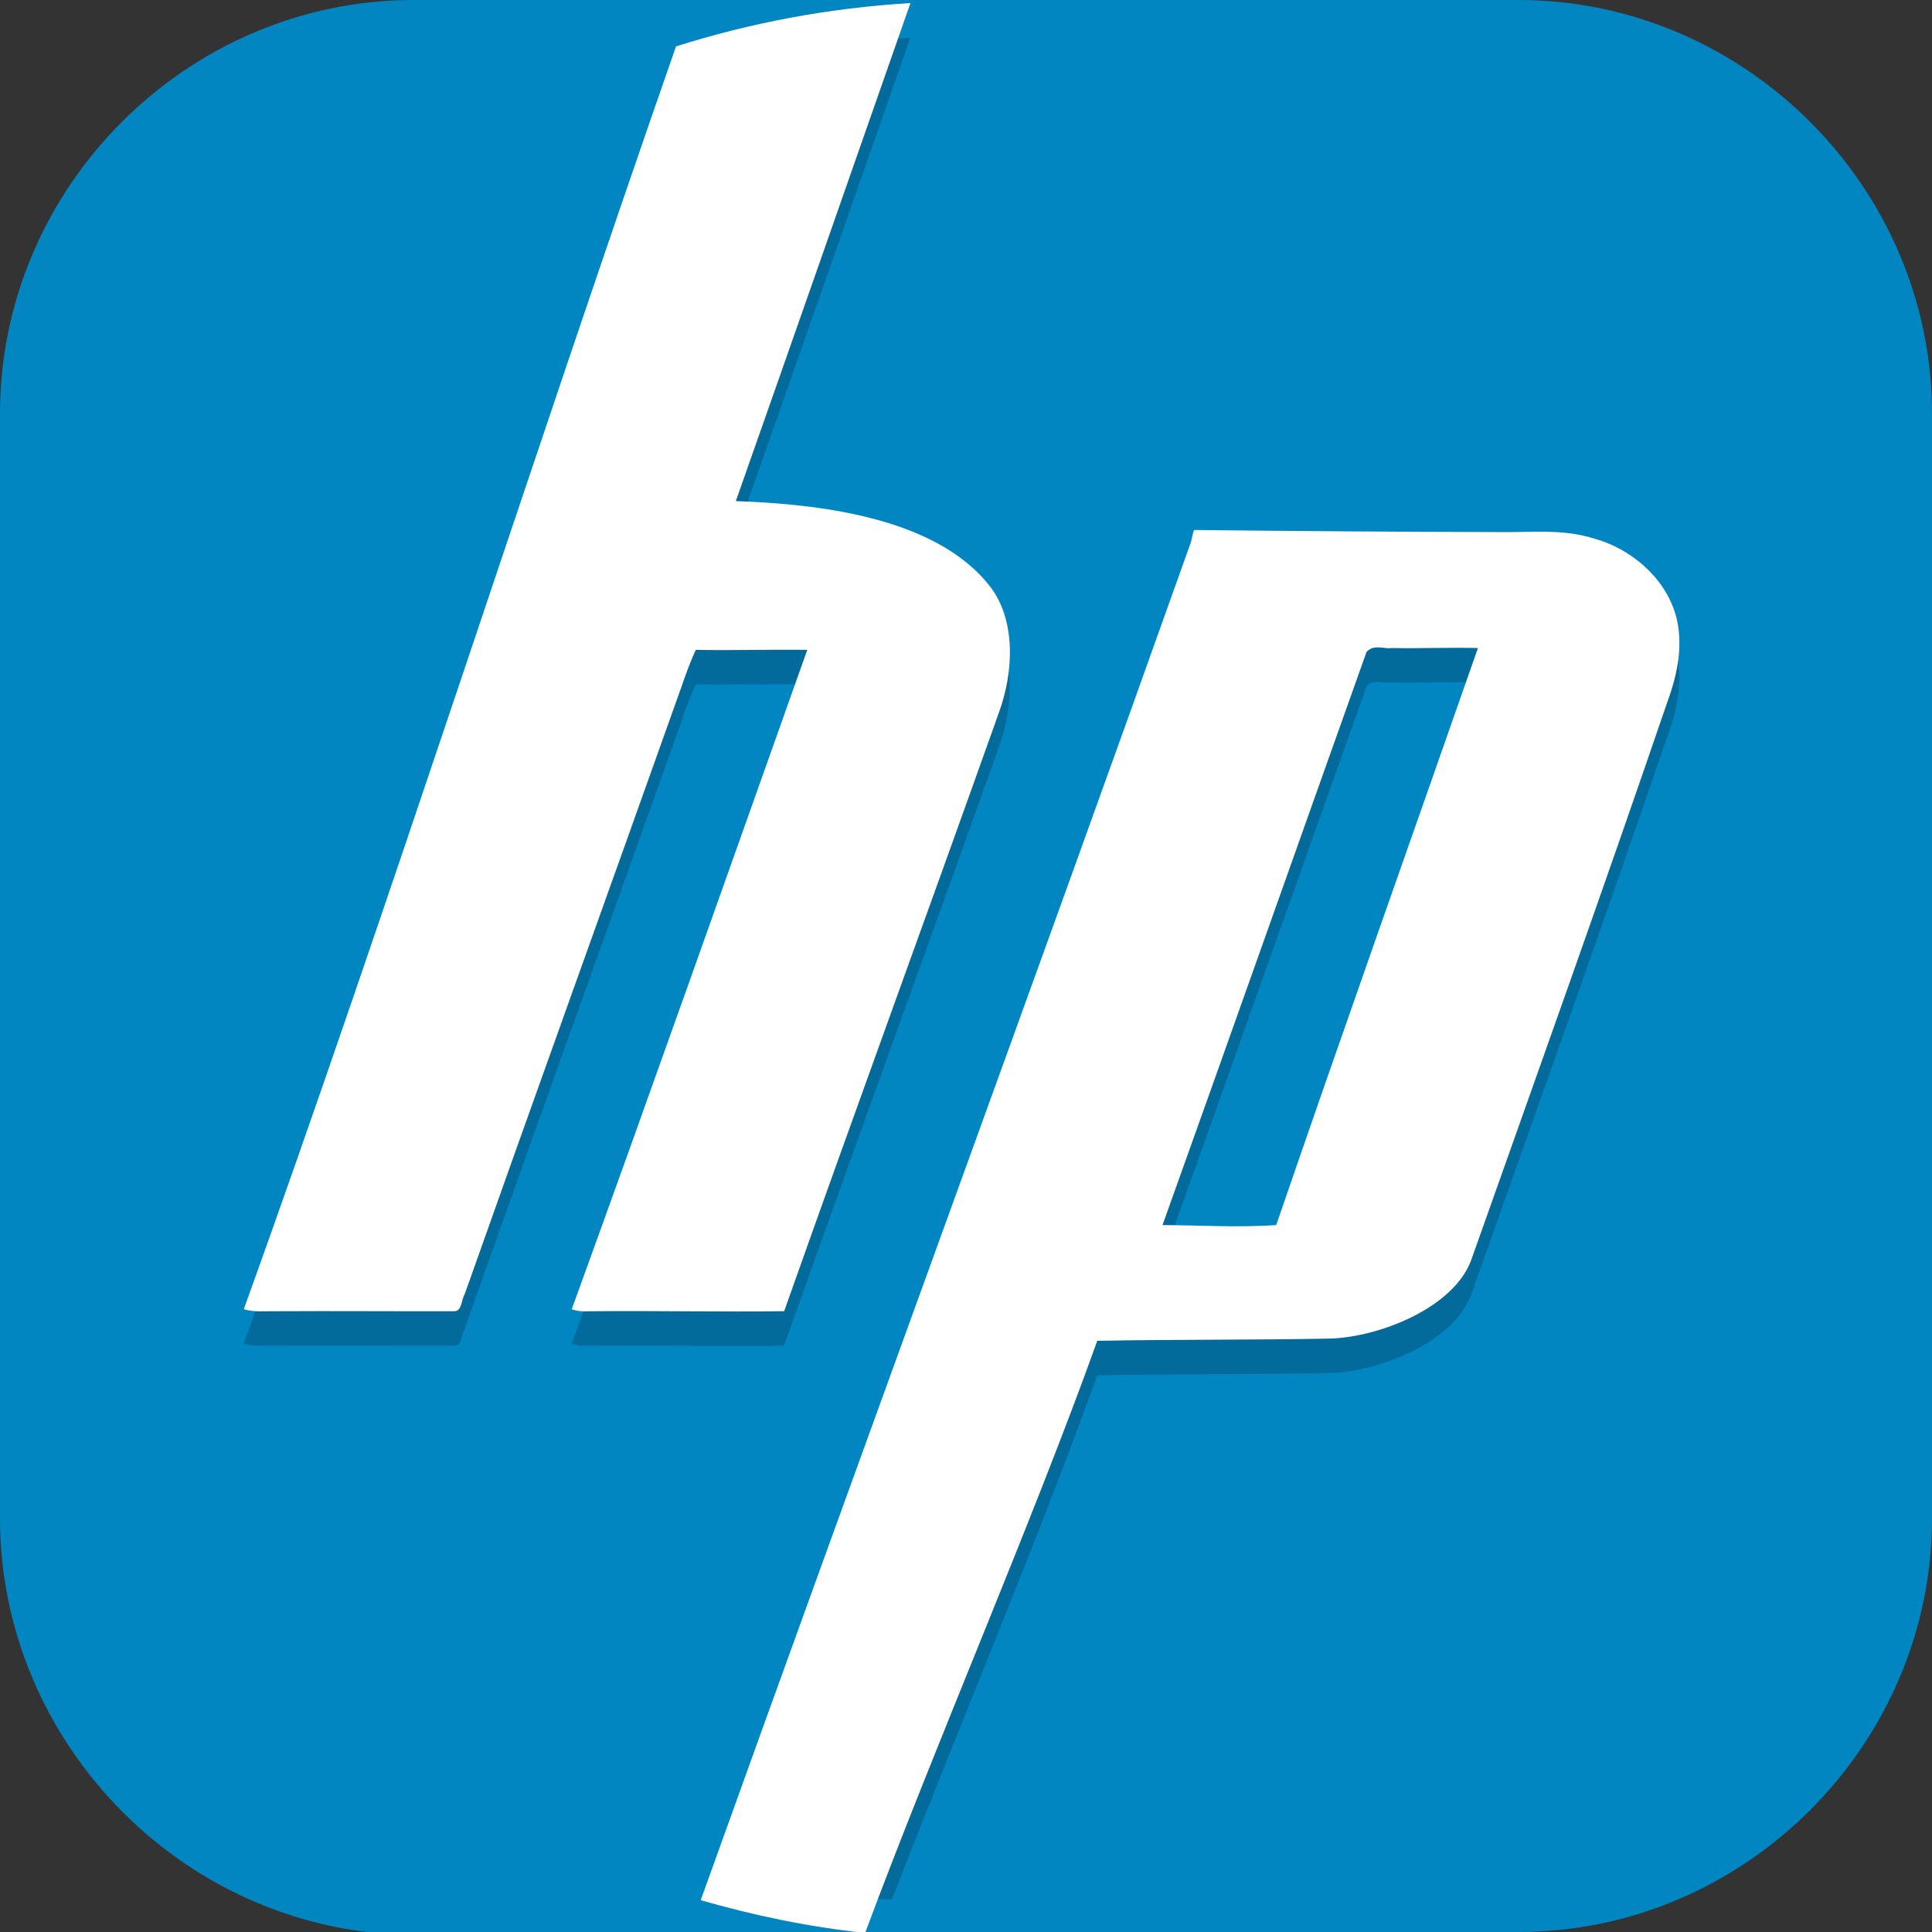 <?xml version="1.0" encoding="UTF-8" standalone="no"?>
<svg
   id="_图层_1"
   version="1.1"
   viewBox="0 0 64 64" width="32" height="32"
   sodipodi:docname="hp-logo.svg"
   xml:space="preserve"
   inkscape:version="1.4 (e7c3feb100, 2024-10-09)"
   xmlns:inkscape="http://www.inkscape.org/namespaces/inkscape"
   xmlns:sodipodi="http://sodipodi.sourceforge.net/DTD/sodipodi-0.dtd"
   xmlns:xlink="http://www.w3.org/1999/xlink"
   xmlns="http://www.w3.org/2000/svg"
   xmlns:svg="http://www.w3.org/2000/svg"><rect x="0" y="0" width="64" height="64" fill="#333333" stroke="none"/><sodipodi:namedview
     id="namedview26"
     pagecolor="#505050"
     bordercolor="#eeeeee"
     borderopacity="1"
     inkscape:showpageshadow="0"
     inkscape:pageopacity="0"
     inkscape:pagecheckerboard="0"
     inkscape:deskcolor="#505050"
     inkscape:zoom="10.6875"
     inkscape:cx="32"
     inkscape:cy="32"
     inkscape:window-width="1920"
     inkscape:window-height="939"
     inkscape:window-x="0"
     inkscape:window-y="34"
     inkscape:window-maximized="1"
     inkscape:current-layer="_图层_1" /><!-- Generator: Adobe Illustrator 29.0.1, SVG Export Plug-In . SVG Version: 2.1.0 Build 192)  --><defs
     id="defs6"><style
       id="style1">
      .st0 {
        fill-opacity: .5;
      }

      .st0, .st1, .st2, .st3, .st4, .st5, .st6, .st7 {
        fill: #fff;
      }

      .st8 {
        fill: #133c9a;
      }

      .st2, .st9 {
        display: none;
      }

      .st3 {
        fill-opacity: .2;
      }

      .st4 {
        fill-opacity: .9;
      }

      .st10 {
        fill: #3370ff;
      }

      .st11 {
        fill: url(#_未命名的渐变_3);
      }

      .st12 {
        fill: url(#_未命名的渐变);
      }

      .st5 {
        fill-opacity: .3;
      }

      .st6 {
        fill-opacity: 0;
      }

      .st7 {
        fill-opacity: .7;
      }

      .st13 {
        fill: #00d6b9;
      }

      .st14 {
        fill: url(#_未命名的渐变_2);
      }
    </style><radialGradient
       id="_未命名的渐变"
       data-name="未命名的渐变"
       cx="123.9"
       cy="-40.2"
       fx="123.9"
       fy="-40.2"
       r="59.4"
       gradientTransform="translate(-26.8 25.5) scale(.6 -.7)"
       gradientUnits="userSpaceOnUse"><stop
         offset="0"
         stop-color="#db202e"
         id="stop1" /><stop
         offset="1"
         stop-color="#e01b24"
         id="stop2" /></radialGradient><radialGradient
       id="_未命名的渐变_2"
       data-name="未命名的渐变 2"
       cx="67.6"
       cy="26.8"
       fx="67.6"
       fy="26.8"
       r="105.2"
       gradientTransform="translate(-26.6 25.3) scale(.6 -.7)"
       gradientUnits="userSpaceOnUse"><stop
         offset="0"
         stop-color="#ffb648"
         id="stop3" /><stop
         offset="1"
         stop-color="#ff7800"
         stop-opacity="0"
         id="stop4" /></radialGradient><radialGradient
       id="_未命名的渐变_3"
       data-name="未命名的渐变 3"
       cx="61.7"
       cy="18.6"
       fx="61.7"
       fy="18.6"
       r="68"
       gradientTransform="translate(-26.8 25.8) scale(.6 -.7)"
       gradientUnits="userSpaceOnUse"><stop
         offset="0"
         stop-color="#c64600"
         id="stop5" /><stop
         offset="1"
         stop-color="#a51d2d"
         id="stop6" /></radialGradient><linearGradient
       id="linearGradient1261"><stop
         style="stop-color:#4f4f4f"
         offset="0"
         id="stop1-7" /><stop
         style="stop-color:#3f3f3f"
         offset="1"
         id="stop2-0" /></linearGradient><linearGradient
       id="linearGradient1263"
       x1="34.241"
       x2="37.169"
       y1="38.945"
       y2="30.342"
       gradientTransform="matrix(1.392,0,0,1.389,-1.321,-0.487)"
       gradientUnits="userSpaceOnUse"
       xlink:href="#linearGradient1261" /><style
       id="style1-7">
      .st0 {
        fill-opacity: .5;
      }

      .st0, .st1, .st2, .st3, .st4, .st5, .st6, .st7 {
        fill: #fff;
      }

      .st8 {
        fill: #133c9a;
      }

      .st2, .st9 {
        display: none;
      }

      .st3 {
        fill-opacity: .2;
      }

      .st4 {
        fill-opacity: .9;
      }

      .st10 {
        fill: #3370ff;
      }

      .st11 {
        fill: url(#_未命名的渐变_3);
      }

      .st12 {
        fill: url(#_未命名的渐变);
      }

      .st5 {
        fill-opacity: .3;
      }

      .st6 {
        fill-opacity: 0;
      }

      .st7 {
        fill-opacity: .7;
      }

      .st13 {
        fill: #00d6b9;
      }

      .st14 {
        fill: url(#_未命名的渐变_2);
      }
    </style><radialGradient
       id="_未命名的渐变-8"
       data-name="未命名的渐变"
       cx="123.9"
       cy="-40.2"
       fx="123.9"
       fy="-40.2"
       r="59.4"
       gradientTransform="translate(-26.8 25.5) scale(.6 -.7)"
       gradientUnits="userSpaceOnUse"><stop
         offset="0"
         stop-color="#db202e"
         id="stop1-4" /><stop
         offset="1"
         stop-color="#e01b24"
         id="stop2-5" /></radialGradient><radialGradient
       id="_未命名的渐变_2-0"
       data-name="未命名的渐变 2"
       cx="67.6"
       cy="26.8"
       fx="67.6"
       fy="26.8"
       r="105.2"
       gradientTransform="translate(-26.6 25.3) scale(.6 -.7)"
       gradientUnits="userSpaceOnUse"><stop
         offset="0"
         stop-color="#ffb648"
         id="stop3-3" /><stop
         offset="1"
         stop-color="#ff7800"
         stop-opacity="0"
         id="stop4-6" /></radialGradient><radialGradient
       id="_未命名的渐变_3-1"
       data-name="未命名的渐变 3"
       cx="61.7"
       cy="18.6"
       fx="61.7"
       fy="18.6"
       r="68"
       gradientTransform="translate(-26.8 25.8) scale(.6 -.7)"
       gradientUnits="userSpaceOnUse"><stop
         offset="0"
         stop-color="#c64600"
         id="stop5-0" /><stop
         offset="1"
         stop-color="#a51d2d"
         id="stop6-6" /></radialGradient></defs><path
     class="st1"
     d="M47.5,64.1H13.8c-7.6,0-13.8-6.3-13.8-13.8V13.7C0,6.2,6.2,0,13.7,0h36.6c7.5,0,13.7,6.2,13.7,13.7v36.6c0,7.5-6.2,13.7-13.7,13.7h-2.9.1Z"
     id="path6"
     style="fill:#0286c2;fill-opacity:1" /><g
     id="g27"
     transform="matrix(1.144,0,0,1.146,-4.505,-4.546)"><path
       style="opacity:0.2"
       d="m 30.3,5.055 c -2.354,0.14 -4.628,0.568 -6.788,1.25 -4.168,11.914 -8.356,24.979 -12.516,36.503 0.302,0.09 0.602,0.054 0.914,0.06 1.722,-0.012 3.453,0.004 5.18,0 0.234,0 0.202,-0.336 0.301,-0.486 2.075,-5.854 4.185,-11.682 6.269,-17.533 0.124,-0.362 0.262,-0.752 0.426,-1.098 1.082,0.02 2.15,-0.016 3.226,0 -2.262,6.348 -4.518,12.732 -6.82,19.057 0.242,0.094 0.482,0.054 0.734,0.06 1.808,-0.016 3.612,0.024 5.418,0 2.044,-5.768 4.156,-11.524 6.212,-17.289 0.436,-1.176 0.498,-2.682 -0.246,-3.648 -1.582,-2.05 -5.096,-2.396 -7.368,-2.48 1.658,-4.693 3.378,-9.599 5.058,-14.395 z m 8.216,15.235 c -0.044,0.094 -0.078,0.328 -0.122,0.42 -4.202,11.788 -9.13,25.205 -13.508,37.351 1.578,0.412 3.202,0.694 4.876,0.824 1.942,-5.01 4.272,-10.49 5.948,-15.163 2.258,-0.044 4.504,-0.022 6.766,-0.066 1.436,-0.05 3.602,-0.91 4.078,-2.308 1.906,-5.366 3.81,-10.682 5.656,-16.069 0.304,-0.816 0.49,-1.71 0.248,-2.556 -0.324,-1.082 -1.31,-1.902 -2.372,-2.19 -0.924,-0.29 -1.852,-0.164 -2.8,-0.184 -2.9,-0.006 -5.872,-0.028 -8.77,-0.058 z m 5.448,3.398 c 0.092,0.01 0.184,0.02 0.274,0.008 0.838,0.014 1.662,-0.022 2.496,0 -1.944,5.552 -3.924,11.11 -5.84,16.679 -1.086,0.074 -2.204,0.004 -3.292,0 1.98,-5.52 3.932,-11.034 5.906,-16.563 0.044,-0.05 0.124,-0.106 0.184,-0.12 v 0.004 c 0.088,-0.028 0.182,-0.018 0.272,-0.008 z"
       id="path2" /><path
       style="fill:#ffffff"
       d="M 30.299,4.056 C 27.944,4.196 25.672,4.626 23.513,5.308 19.345,17.223 15.158,30.287 10.998,41.812 c 0.302,0.089 0.601,0.052 0.913,0.057 1.722,-0.01 3.45,0.005 5.177,0 0.234,0 0.204,-0.338 0.304,-0.487 2.075,-5.856 4.183,-11.681 6.268,-17.533 0.125,-0.362 0.263,-0.75 0.427,-1.097 1.083,0.02 2.15,-0.015 3.227,0 -2.263,6.347 -4.518,12.732 -6.82,19.059 0.243,0.094 0.483,0.052 0.736,0.057 1.807,-0.015 3.608,0.025 5.415,0 2.044,-5.767 4.157,-11.523 6.213,-17.29 0.437,-1.176 0.499,-2.684 -0.246,-3.65 -1.582,-2.051 -5.095,-2.393 -7.367,-2.477 1.657,-4.692 3.375,-9.601 5.056,-14.396 z M 38.514,19.289 c -0.044,0.095 -0.073,0.33 -0.118,0.424 -4.407,12.363 -9.639,26.585 -14.168,39.181 1.539,0.441 3.124,0.773 4.761,0.946 2.041,-5.472 4.83,-11.845 6.722,-17.115 2.258,-0.044 4.503,-0.021 6.766,-0.066 1.434,-0.05 3.601,-0.912 4.077,-2.311 1.906,-5.365 3.812,-10.681 5.658,-16.071 0.302,-0.814 0.487,-1.708 0.243,-2.554 -0.323,-1.082 -1.309,-1.905 -2.371,-2.193 -0.924,-0.288 -1.852,-0.163 -2.8,-0.183 -2.898,-0.005 -5.872,-0.03 -8.77,-0.06 z m 5.45,3.399 c 0.092,0.01 0.184,0.024 0.273,0.011 0.839,0.015 1.663,-0.02 2.497,0 -1.945,5.553 -3.925,11.11 -5.841,16.68 -1.086,0.075 -2.205,0.005 -3.293,0 1.981,-5.519 3.932,-11.036 5.907,-16.565 0.044,-0.05 0.124,-0.105 0.183,-0.12 v 0.005 c 0.09,-0.027 0.182,-0.021 0.273,-0.011 z"
       id="path3" /></g></svg>
